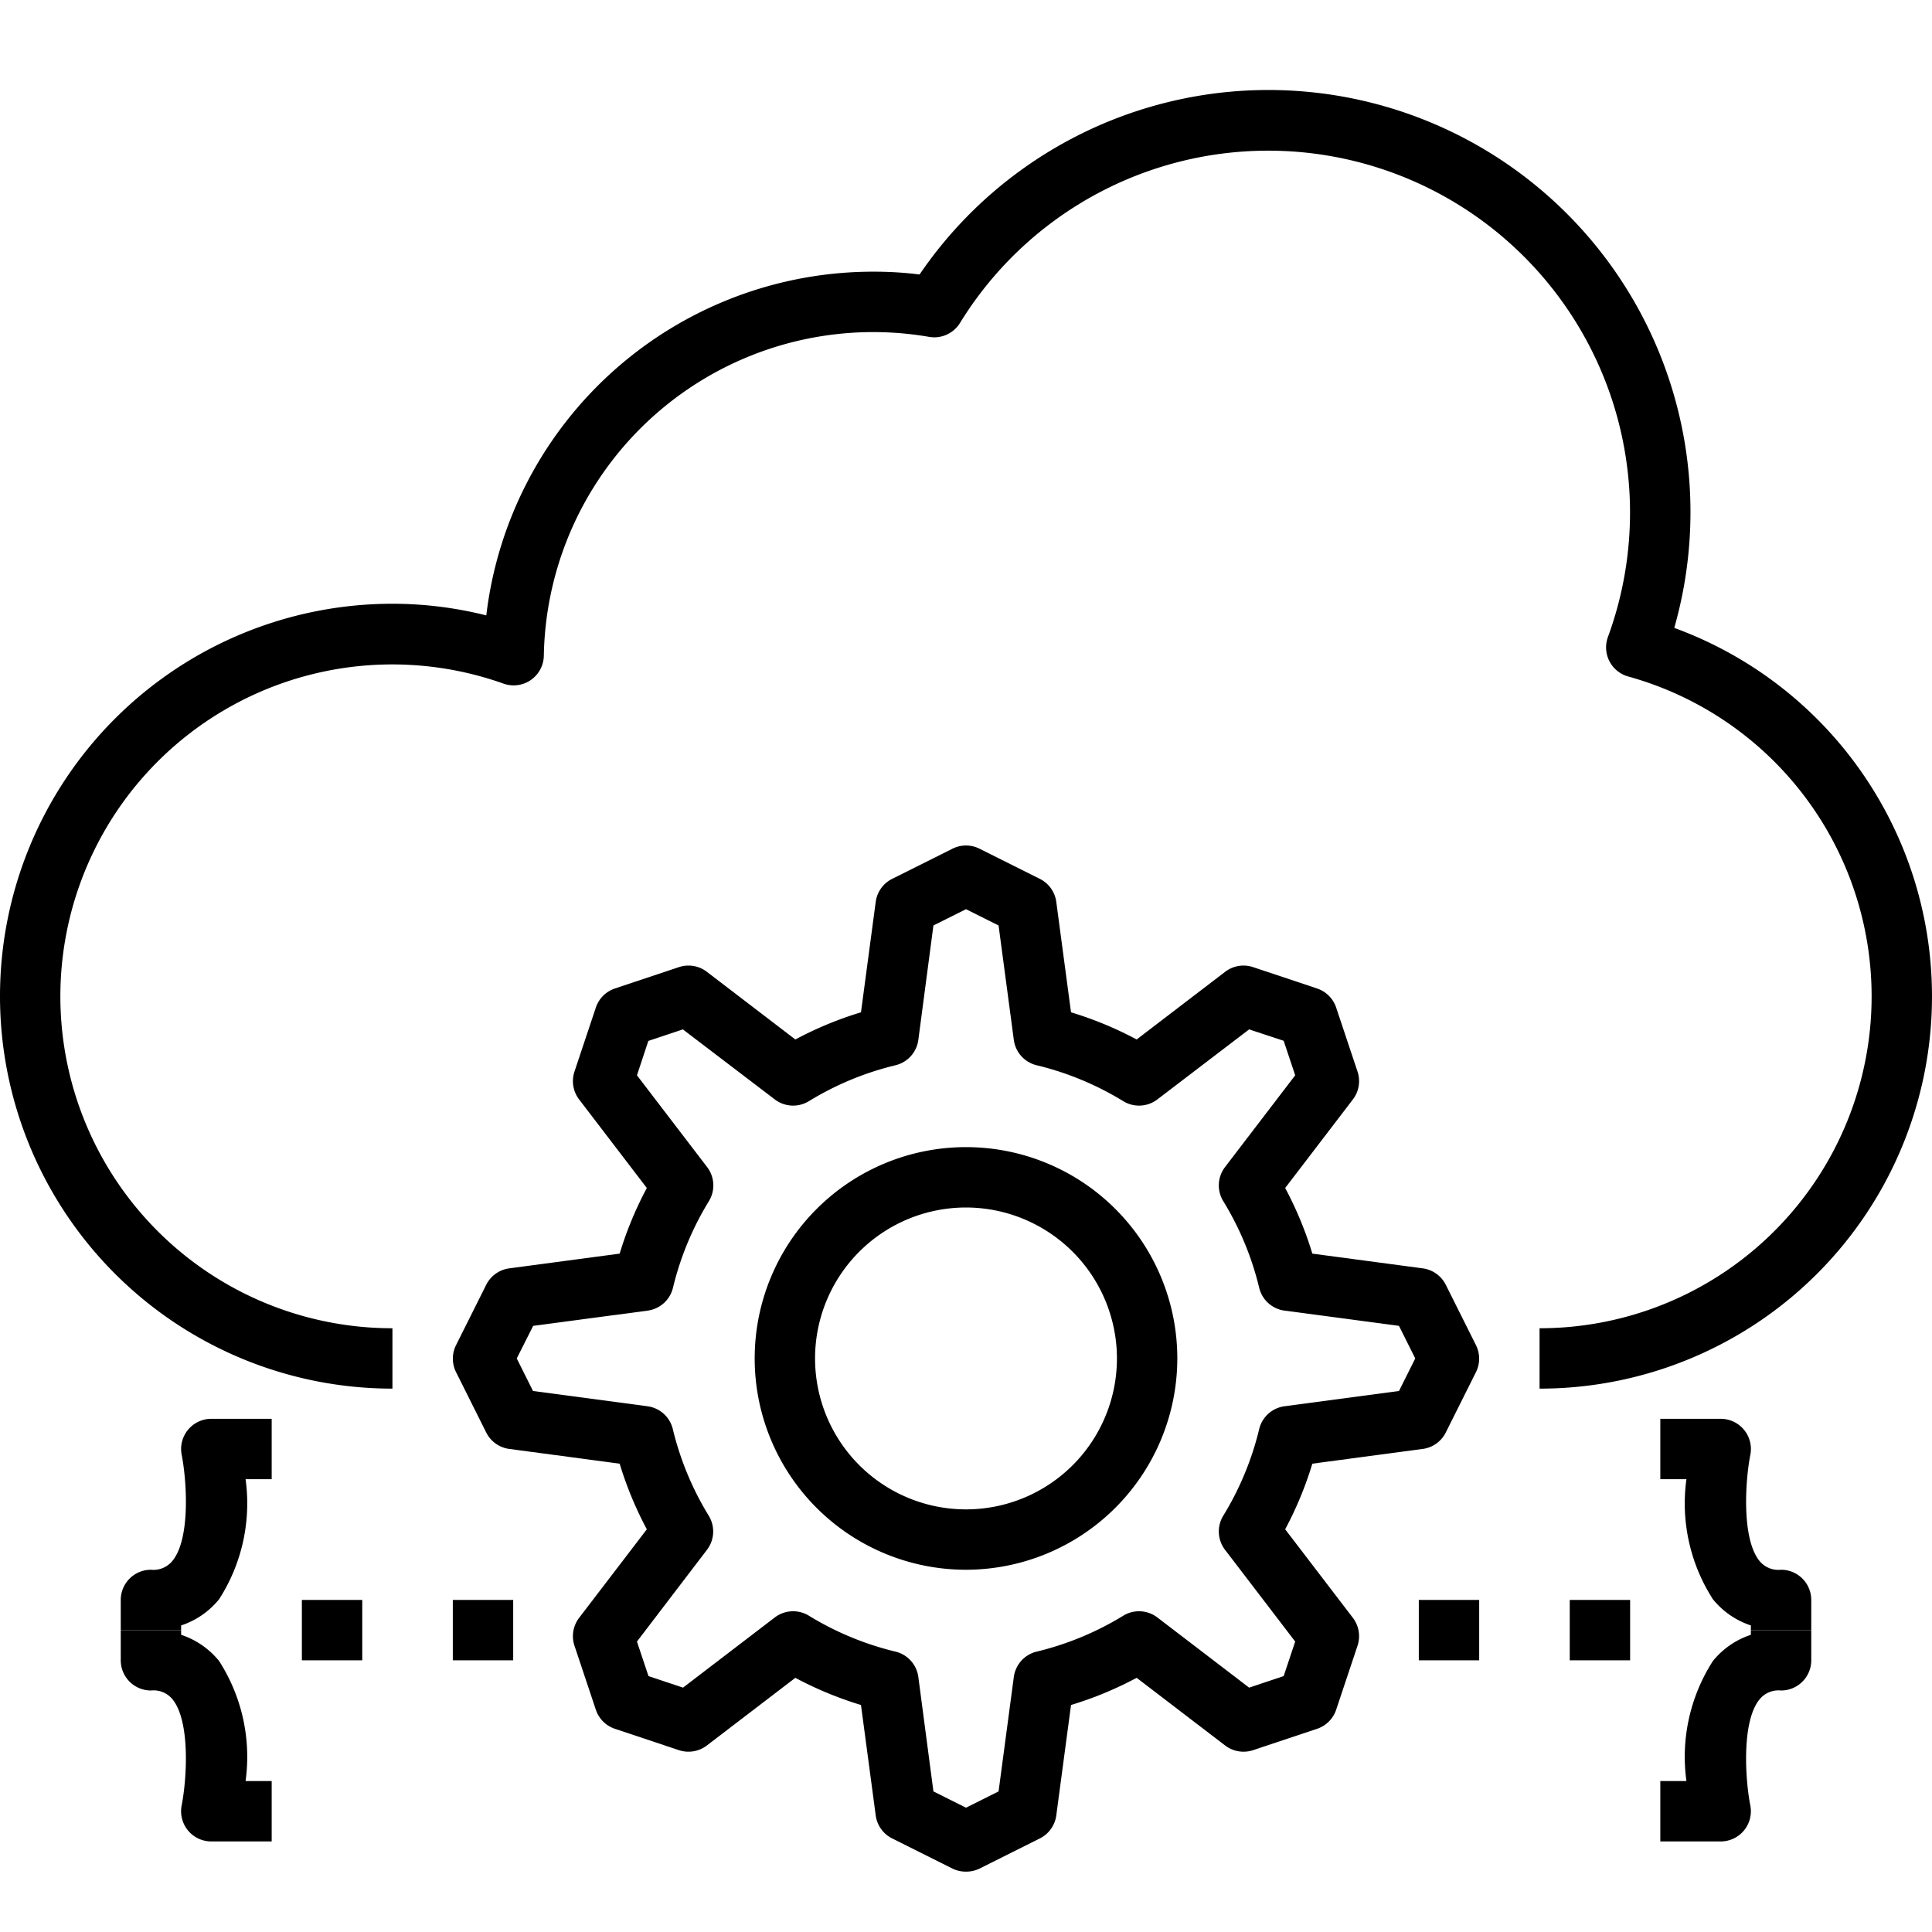 <svg xmlns="http://www.w3.org/2000/svg" viewBox="0 0 64 64"><title>41-Development</title><g id="_41-Development" data-name="41-Development"><path d="M51,46V44a10.994,10.994,0,0,0,2.937-21.59,1,1,0,0,1-.673-1.306A11.986,11.986,0,0,0,31.8,10.7a1,1,0,0,1-1.012.461A10.913,10.913,0,0,0,18.015,21.728a1,1,0,0,1-1.335.918A10.995,10.995,0,1,0,13,44v2a13,13,0,0,1,0-26,12.765,12.765,0,0,1,3.109.386A12.907,12.907,0,0,1,29,9a11.923,11.923,0,0,1,1.462.093,13.981,13.981,0,0,1,25,11.707A12.994,12.994,0,0,1,51,46Z"/><path d="M32,62a1,1,0,0,1-.447-.1l-2-1a1,1,0,0,1-.544-.763l-.488-3.657a11.954,11.954,0,0,1-2.174-.9l-2.932,2.242a1.008,1.008,0,0,1-.924.155l-2.121-.708a1,1,0,0,1-.632-.632l-.708-2.121a1,1,0,0,1,.155-.924l2.242-2.932a11.954,11.954,0,0,1-.9-2.174l-3.657-.488a1,1,0,0,1-.763-.544l-1-2a1,1,0,0,1,0-.894l1-2a1,1,0,0,1,.763-.544l3.657-.488a11.954,11.954,0,0,1,.9-2.174l-2.242-2.932a1,1,0,0,1-.155-.924l.708-2.121a1,1,0,0,1,.632-.632l2.121-.708a1,1,0,0,1,.924.155l2.932,2.242a11.954,11.954,0,0,1,2.174-.9l.488-3.657a1,1,0,0,1,.544-.763l2-1a1,1,0,0,1,.894,0l2,1a1,1,0,0,1,.544.763l.488,3.657a11.954,11.954,0,0,1,2.174.9l2.932-2.242a1,1,0,0,1,.924-.155l2.121.708a1,1,0,0,1,.632.632l.708,2.121a1,1,0,0,1-.155.924l-2.242,2.932a11.954,11.954,0,0,1,.9,2.174l3.657.488a1,1,0,0,1,.763.544l1,2a1,1,0,0,1,0,.894l-1,2a1,1,0,0,1-.763.544l-3.657.488a11.954,11.954,0,0,1-.9,2.174l2.242,2.932a1,1,0,0,1,.155.924l-.708,2.121a1,1,0,0,1-.632.632l-2.121.708a1.007,1.007,0,0,1-.924-.155l-2.932-2.242a11.954,11.954,0,0,1-2.174.9l-.488,3.657a1,1,0,0,1-.544.763l-2,1A1,1,0,0,1,32,62Zm-1.079-2.657L32,59.882l1.079-.539.505-3.791a1,1,0,0,1,.757-.84,9.934,9.934,0,0,0,2.869-1.19,1,1,0,0,1,1.13.059l3.039,2.324,1.144-.382.382-1.144L40.581,51.34a1,1,0,0,1-.059-1.13,9.934,9.934,0,0,0,1.19-2.869,1,1,0,0,1,.84-.757l3.791-.505L46.882,45l-.539-1.079-3.791-.505a1,1,0,0,1-.84-.757,9.934,9.934,0,0,0-1.19-2.869,1,1,0,0,1,.059-1.13l2.324-3.039-.382-1.144L41.379,34.1,38.34,36.419a1,1,0,0,1-1.13.059,9.934,9.934,0,0,0-2.869-1.19,1,1,0,0,1-.757-.84l-.505-3.791L32,30.118l-1.079.539-.5,3.791a1,1,0,0,1-.757.84,9.934,9.934,0,0,0-2.869,1.19,1,1,0,0,1-1.13-.059L22.621,34.1l-1.144.382L21.1,35.621l2.324,3.039a1,1,0,0,1,.059,1.13,9.934,9.934,0,0,0-1.19,2.869,1,1,0,0,1-.84.757l-3.791.505L17.118,45l.539,1.079,3.791.505a1,1,0,0,1,.84.757,9.934,9.934,0,0,0,1.19,2.869,1,1,0,0,1-.059,1.13L21.1,54.379l.382,1.144,1.144.382,3.039-2.324a1,1,0,0,1,1.13-.059,9.934,9.934,0,0,0,2.869,1.19,1,1,0,0,1,.757.84Z"/><path d="M32,52a7,7,0,1,1,7-7A7.008,7.008,0,0,1,32,52Zm0-12a5,5,0,1,0,5,5A5.006,5.006,0,0,0,32,40Z"/><path d="M57,61H55V59h.865a5.871,5.871,0,0,1,.877-3.977A2.715,2.715,0,0,1,58,54.155V54h2v1a1,1,0,0,1-1,1,.81.81,0,0,0-.71.291c-.611.742-.472,2.688-.309,3.514A1,1,0,0,1,57,61Z"/><path d="M60,54H58v-.155a2.715,2.715,0,0,1-1.258-.868A5.871,5.871,0,0,1,55.865,49H55V47h2a1,1,0,0,1,.981,1.2c-.163.826-.3,2.772.309,3.514A.81.81,0,0,0,59,52a1,1,0,0,1,1,1Z"/><rect x="47" y="53" width="2" height="2"/><rect x="52" y="53" width="2" height="2"/><path d="M6,54H4V53a1,1,0,0,1,1-1,.81.81,0,0,0,.71-.291c.611-.742.472-2.688.309-3.514A1,1,0,0,1,7,47H9v2H8.135a5.871,5.871,0,0,1-.877,3.977A2.715,2.715,0,0,1,6,53.845Z"/><path d="M9,61H7a1,1,0,0,1-.981-1.2c.163-.826.3-2.772-.309-3.514A.81.81,0,0,0,5,56a1,1,0,0,1-1-1V54H6v.155a2.715,2.715,0,0,1,1.258.868A5.871,5.871,0,0,1,8.135,59H9Z"/><rect x="15" y="53" width="2" height="2"/><rect x="10" y="53" width="2" height="2"/></g></svg>